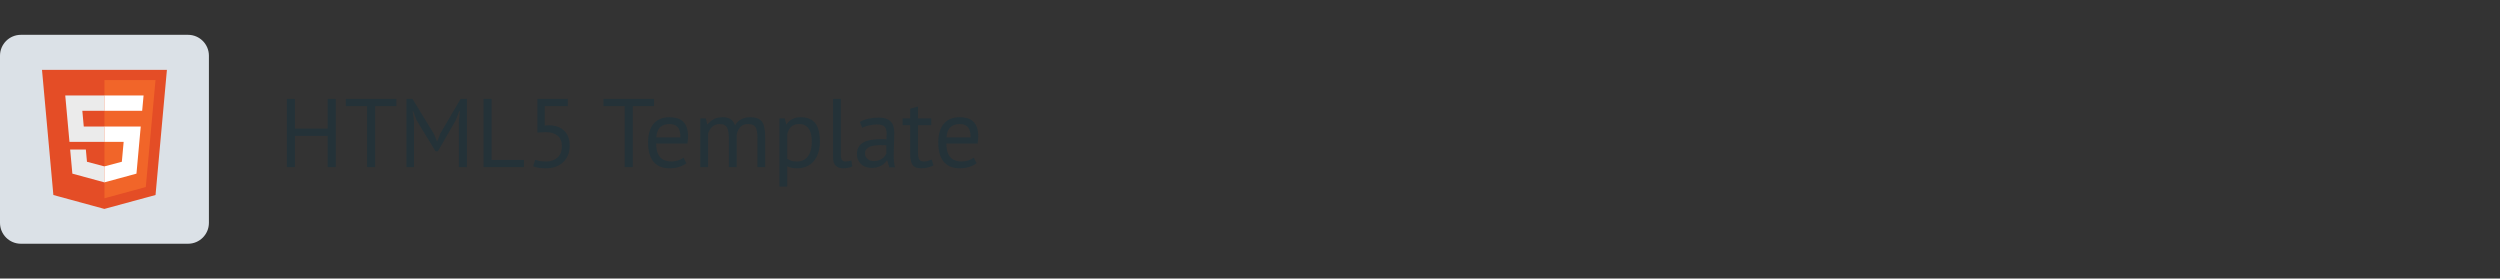 <svg width="359" height="40" viewBox="0 0 359 40" fill="none" xmlns="http://www.w3.org/2000/svg">
<rect x="0" y="0" width="359" height="40" fill="#333333" stroke="none"/>
<path fill-rule="evenodd" clip-rule="evenodd" d="M0 8C0 6.343 1.343 5 3 5H27C28.657 5 30 6.343 30 8V32C30 33.657 28.657 35 27 35H3C1.343 35 0 33.657 0 32V8Z" fill="#DBE1E7"/>
<path fill-rule="evenodd" clip-rule="evenodd" d="M7.664 28.004L6.031 10.03H23.969L22.335 28.001L14.989 30L7.664 28.004Z" fill="#E44D26"/>
<path fill-rule="evenodd" clip-rule="evenodd" d="M15 28.472L20.936 26.857L22.332 11.5H15V28.472Z" fill="#F16529"/>
<path fill-rule="evenodd" clip-rule="evenodd" d="M15 18.166H12.028L11.823 15.909H15V13.704H14.992H9.369L9.423 14.296L9.975 20.37H15V18.166Z" fill="#EBEBEB"/>
<path fill-rule="evenodd" clip-rule="evenodd" d="M15 23.891L14.99 23.893L12.489 23.231L12.329 21.473H11.114H10.075L10.39 24.934L14.99 26.187L15 26.184V23.891Z" fill="#EBEBEB"/>
<path fill-rule="evenodd" clip-rule="evenodd" d="M14.992 18.166V20.37H17.757L17.497 23.229L14.992 23.893V26.186L19.596 24.934L19.63 24.561L20.157 18.758L20.212 18.166H19.607H14.992Z" fill="white"/>
<path fill-rule="evenodd" clip-rule="evenodd" d="M14.992 13.704V15.073V15.903V15.909H20.409H20.416L20.461 15.413L20.564 14.296L20.617 13.704H14.992Z" fill="white"/>
<path d="M47.056 19.506H42.352V24H41.19V14.2H42.352V18.47H47.056V14.2H48.218V24H47.056V19.506ZM56.924 15.236H53.872V24H52.71V15.236H49.658V14.2H56.924V15.236ZM65.894 17.42L66.034 15.95H65.964L65.432 17.294L62.884 21.718H62.534L59.832 17.28L59.328 15.95H59.258L59.454 17.406V24H58.362V14.2H59.23L62.296 19.212L62.758 20.304H62.786L63.22 19.184L66.146 14.2H67.056V24H65.894V17.42ZM75.232 24H69.436V14.2H70.598V22.964H75.232V24ZM78.46 23.188C79.105 23.188 79.636 23.001 80.056 22.628C80.477 22.255 80.686 21.713 80.686 21.004C80.686 20.323 80.477 19.814 80.056 19.478C79.646 19.142 79.076 18.974 78.349 18.974L77.172 19.044V14.2H81.54V15.236H78.222V18.022L78.825 17.994C79.749 18.003 80.477 18.26 81.008 18.764C81.54 19.268 81.806 19.991 81.806 20.934C81.806 21.457 81.718 21.923 81.54 22.334C81.363 22.735 81.121 23.071 80.812 23.342C80.514 23.613 80.159 23.818 79.749 23.958C79.338 24.098 78.899 24.168 78.433 24.168C78.013 24.168 77.658 24.145 77.368 24.098C77.079 24.051 76.808 23.981 76.556 23.888L76.85 22.936C77.065 23.02 77.294 23.085 77.537 23.132C77.788 23.169 78.097 23.188 78.46 23.188ZM93.92 15.236H90.868V24H89.706V15.236H86.654V14.2H93.92V15.236ZM98.565 23.44C98.285 23.664 97.93 23.841 97.501 23.972C97.081 24.103 96.633 24.168 96.157 24.168C95.625 24.168 95.163 24.084 94.771 23.916C94.379 23.739 94.057 23.491 93.805 23.174C93.553 22.847 93.366 22.46 93.245 22.012C93.124 21.564 93.063 21.06 93.063 20.5C93.063 19.305 93.329 18.395 93.861 17.77C94.393 17.145 95.154 16.832 96.143 16.832C96.46 16.832 96.778 16.869 97.095 16.944C97.412 17.009 97.697 17.14 97.949 17.336C98.201 17.532 98.406 17.812 98.565 18.176C98.724 18.531 98.803 19.002 98.803 19.59C98.803 19.898 98.775 20.239 98.719 20.612H94.225C94.225 21.023 94.267 21.387 94.351 21.704C94.435 22.021 94.566 22.292 94.743 22.516C94.92 22.731 95.149 22.899 95.429 23.02C95.718 23.132 96.068 23.188 96.479 23.188C96.796 23.188 97.114 23.132 97.431 23.02C97.748 22.908 97.986 22.777 98.145 22.628L98.565 23.44ZM96.157 17.812C95.606 17.812 95.163 17.957 94.827 18.246C94.5 18.535 94.304 19.03 94.239 19.73H97.711C97.711 19.021 97.576 18.526 97.305 18.246C97.034 17.957 96.652 17.812 96.157 17.812ZM104.666 24V20.038C104.666 19.665 104.648 19.343 104.61 19.072C104.582 18.792 104.522 18.559 104.428 18.372C104.335 18.185 104.2 18.045 104.022 17.952C103.854 17.859 103.63 17.812 103.35 17.812C102.921 17.812 102.562 17.943 102.272 18.204C101.992 18.465 101.796 18.792 101.684 19.184V24H100.564V17H101.348L101.558 17.854H101.614C101.866 17.555 102.156 17.313 102.482 17.126C102.818 16.93 103.252 16.832 103.784 16.832C104.232 16.832 104.596 16.921 104.876 17.098C105.166 17.266 105.39 17.565 105.548 17.994C105.763 17.63 106.057 17.345 106.43 17.14C106.813 16.935 107.242 16.832 107.718 16.832C108.11 16.832 108.442 16.879 108.712 16.972C108.983 17.056 109.207 17.21 109.384 17.434C109.562 17.658 109.688 17.961 109.762 18.344C109.846 18.727 109.888 19.212 109.888 19.8V24H108.768V19.786C108.768 19.45 108.75 19.161 108.712 18.918C108.684 18.666 108.619 18.461 108.516 18.302C108.423 18.134 108.288 18.013 108.11 17.938C107.942 17.854 107.718 17.812 107.438 17.812C106.972 17.812 106.608 17.943 106.346 18.204C106.085 18.465 105.898 18.839 105.786 19.324V24H104.666ZM111.926 17H112.696L112.906 17.84H112.962C113.176 17.513 113.452 17.266 113.788 17.098C114.133 16.921 114.525 16.832 114.964 16.832C115.897 16.832 116.592 17.107 117.05 17.658C117.507 18.209 117.736 19.109 117.736 20.36C117.736 20.948 117.656 21.48 117.498 21.956C117.348 22.423 117.134 22.819 116.854 23.146C116.574 23.473 116.233 23.725 115.832 23.902C115.44 24.079 115.001 24.168 114.516 24.168C114.17 24.168 113.895 24.145 113.69 24.098C113.494 24.061 113.279 23.991 113.046 23.888V26.8H111.926V17ZM114.754 17.812C114.278 17.812 113.9 17.938 113.62 18.19C113.349 18.433 113.158 18.806 113.046 19.31V22.782C113.214 22.913 113.405 23.015 113.62 23.09C113.834 23.155 114.119 23.188 114.474 23.188C115.118 23.188 115.626 22.95 116 22.474C116.382 21.989 116.574 21.279 116.574 20.346C116.574 19.963 116.541 19.618 116.476 19.31C116.41 18.993 116.303 18.727 116.154 18.512C116.014 18.288 115.827 18.115 115.594 17.994C115.37 17.873 115.09 17.812 114.754 17.812ZM120.746 22.278C120.746 22.605 120.802 22.838 120.914 22.978C121.026 23.118 121.185 23.188 121.39 23.188C121.511 23.188 121.642 23.179 121.782 23.16C121.922 23.141 122.081 23.099 122.258 23.034L122.384 23.916C122.235 23.991 122.025 24.051 121.754 24.098C121.493 24.145 121.264 24.168 121.068 24.168C120.648 24.168 120.303 24.051 120.032 23.818C119.761 23.575 119.626 23.169 119.626 22.6V14.2H120.746V22.278ZM123.476 17.518C123.83 17.303 124.241 17.145 124.708 17.042C125.184 16.939 125.678 16.888 126.192 16.888C126.677 16.888 127.064 16.953 127.354 17.084C127.652 17.215 127.876 17.387 128.026 17.602C128.184 17.807 128.287 18.036 128.334 18.288C128.39 18.54 128.418 18.792 128.418 19.044C128.418 19.604 128.404 20.15 128.376 20.682C128.348 21.214 128.334 21.718 128.334 22.194C128.334 22.539 128.348 22.866 128.376 23.174C128.404 23.482 128.455 23.767 128.53 24.028H127.704L127.41 23.048H127.34C127.256 23.179 127.148 23.309 127.018 23.44C126.896 23.561 126.747 23.673 126.57 23.776C126.392 23.869 126.187 23.949 125.954 24.014C125.72 24.079 125.454 24.112 125.156 24.112C124.857 24.112 124.577 24.065 124.316 23.972C124.064 23.879 123.844 23.748 123.658 23.58C123.471 23.403 123.322 23.193 123.21 22.95C123.107 22.707 123.056 22.432 123.056 22.124C123.056 21.713 123.14 21.373 123.308 21.102C123.476 20.822 123.709 20.603 124.008 20.444C124.316 20.276 124.68 20.159 125.1 20.094C125.529 20.019 126 19.982 126.514 19.982C126.644 19.982 126.77 19.982 126.892 19.982C127.022 19.982 127.153 19.991 127.284 20.01C127.312 19.73 127.326 19.478 127.326 19.254C127.326 18.741 127.223 18.381 127.018 18.176C126.812 17.971 126.439 17.868 125.898 17.868C125.739 17.868 125.566 17.882 125.38 17.91C125.202 17.929 125.016 17.961 124.82 18.008C124.633 18.045 124.451 18.097 124.274 18.162C124.106 18.218 123.956 18.283 123.826 18.358L123.476 17.518ZM125.464 23.132C125.725 23.132 125.958 23.099 126.164 23.034C126.369 22.959 126.546 22.871 126.696 22.768C126.845 22.656 126.966 22.535 127.06 22.404C127.162 22.273 127.237 22.147 127.284 22.026V20.864C127.153 20.855 127.018 20.85 126.878 20.85C126.747 20.841 126.616 20.836 126.486 20.836C126.196 20.836 125.912 20.855 125.632 20.892C125.361 20.92 125.118 20.981 124.904 21.074C124.698 21.158 124.53 21.279 124.4 21.438C124.278 21.587 124.218 21.779 124.218 22.012C124.218 22.339 124.334 22.609 124.568 22.824C124.801 23.029 125.1 23.132 125.464 23.132ZM129.609 17H130.701V15.614L131.821 15.292V17H133.725V17.98H131.821V21.858C131.821 22.343 131.882 22.689 132.003 22.894C132.124 23.09 132.33 23.188 132.619 23.188C132.862 23.188 133.067 23.165 133.235 23.118C133.403 23.062 133.59 22.992 133.795 22.908L134.047 23.762C133.795 23.883 133.52 23.981 133.221 24.056C132.922 24.131 132.6 24.168 132.255 24.168C131.686 24.168 131.284 24.009 131.051 23.692C130.818 23.365 130.701 22.824 130.701 22.068V17.98H129.609V17ZM140.237 23.44C139.957 23.664 139.602 23.841 139.173 23.972C138.753 24.103 138.305 24.168 137.829 24.168C137.297 24.168 136.835 24.084 136.443 23.916C136.051 23.739 135.729 23.491 135.477 23.174C135.225 22.847 135.038 22.46 134.917 22.012C134.795 21.564 134.735 21.06 134.735 20.5C134.735 19.305 135.001 18.395 135.533 17.77C136.065 17.145 136.825 16.832 137.815 16.832C138.132 16.832 138.449 16.869 138.767 16.944C139.084 17.009 139.369 17.14 139.621 17.336C139.873 17.532 140.078 17.812 140.237 18.176C140.395 18.531 140.475 19.002 140.475 19.59C140.475 19.898 140.447 20.239 140.391 20.612H135.897C135.897 21.023 135.939 21.387 136.023 21.704C136.107 22.021 136.237 22.292 136.415 22.516C136.592 22.731 136.821 22.899 137.101 23.02C137.39 23.132 137.74 23.188 138.151 23.188C138.468 23.188 138.785 23.132 139.103 23.02C139.42 22.908 139.658 22.777 139.817 22.628L140.237 23.44ZM137.829 17.812C137.278 17.812 136.835 17.957 136.499 18.246C136.172 18.535 135.976 19.03 135.911 19.73H139.383C139.383 19.021 139.247 18.526 138.977 18.246C138.706 17.957 138.323 17.812 137.829 17.812Z" fill="#243238"/>
</svg>

